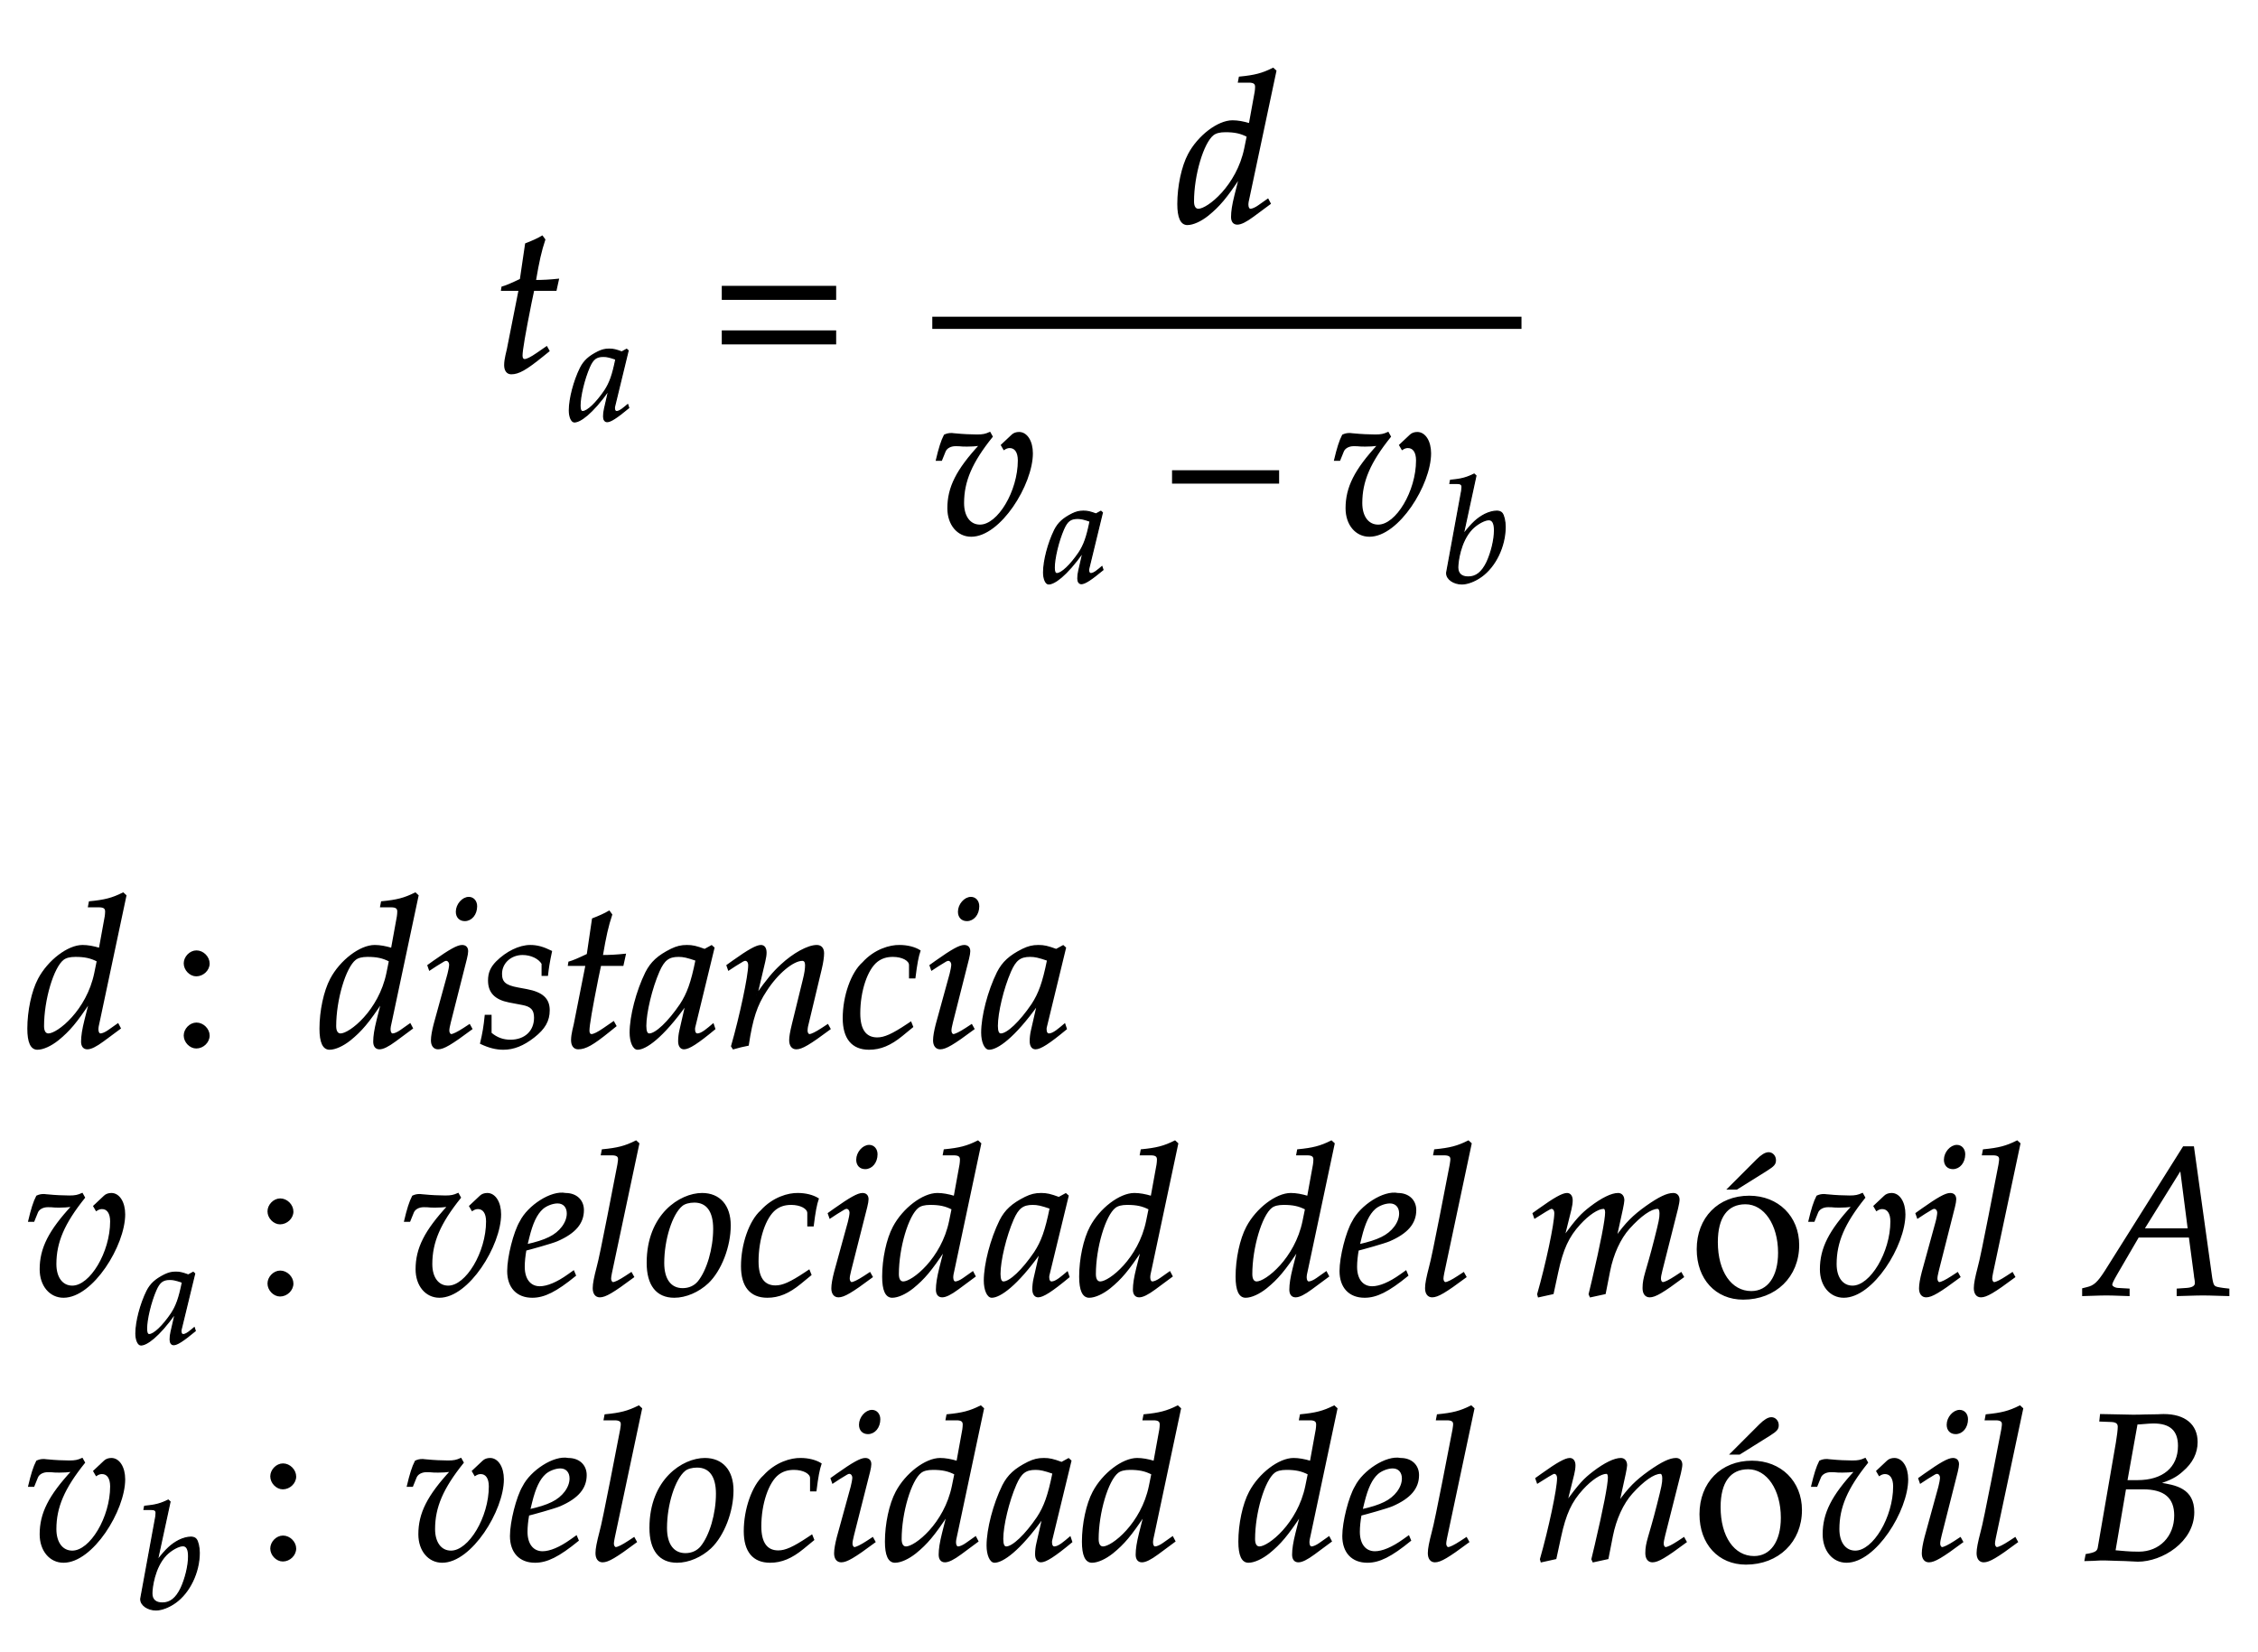 ﻿<svg xmlns="http://www.w3.org/2000/svg" xmlns:xlink="http://www.w3.org/1999/xlink" width="183.55" height="134.275" style="width:183.55px;height:134.275px;font-family:Asana-Math, Asana;background:#FFF;"><g><g><g><g transform="matrix(1,0,0,1,2,30.205)"><path transform="matrix(0.017,0,0,-0.017,0,0)" d="M2366 390L2310 107C2309 99 2297 61 2297 31C2297 6 2308 -9 2327 -9C2362 -9 2397 11 2475 74L2506 99L2496 117L2451 86C2422 66 2402 56 2391 56C2382 56 2377 64 2377 76C2377 102 2391 183 2420 328L2433 390L2540 390L2551 440C2513 436 2479 434 2441 434C2457 528 2468 577 2486 631L2475 646C2455 634 2428 622 2397 610L2372 440C2328 419 2302 408 2284 403L2282 390Z" stroke="rgb(0,0,0)" stroke-opacity="1" stroke-width="8" fill="rgb(0,0,0)" fill-opacity="1"></path></g></g><g><g><g><g><g transform="matrix(1,0,0,1,46.235,34.165)"><path transform="matrix(0.012,0,0,-0.012,0,0)" d="M271 204L242 77C238 60 236 42 236 26C236 4 245 -9 260 -9C283 -9 324 17 406 85L399 106C375 86 346 59 324 59C315 59 309 68 309 82C309 87 309 90 310 93L402 472L392 481L359 463C318 478 301 482 274 482C246 482 226 477 199 464C137 433 104 403 79 354C35 265 4 145 4 67C4 23 19 -11 38 -11C75 -11 155 41 271 204ZM319 414C297 305 278 253 244 201C187 117 126 59 94 59C82 59 76 72 76 99C76 163 104 280 139 360C163 415 186 433 234 433C257 433 275 429 319 414Z" stroke="rgb(0,0,0)" stroke-opacity="1" stroke-width="8" fill="rgb(0,0,0)" fill-opacity="1"></path></g></g></g></g></g><g><g transform="matrix(1,0,0,1,57.635,30.205)"><path transform="matrix(0.017,0,0,-0.017,0,0)" d="M604 347L604 406L65 406L65 347ZM604 134L604 193L65 193L65 134Z" stroke="rgb(0,0,0)" stroke-opacity="1" stroke-width="8" fill="rgb(0,0,0)" fill-opacity="1"></path></g></g><g><g><g><g><g transform="matrix(1,0,0,1,95.48,18.04)"><path transform="matrix(0.017,0,0,-0.017,0,0)" d="M483 722L471 733C419 707 383 698 311 691L307 670L355 670C379 670 389 663 389 646C389 638 388 629 387 622L359 468C329 477 302 482 277 482C208 482 114 410 68 323C37 265 17 170 17 86C17 21 32 -11 61 -11C88 -11 125 6 159 33C213 77 246 116 313 217L290 126C279 82 274 50 274 24C274 3 283 -9 300 -9C317 -9 341 3 375 28L456 88L446 107L402 76C388 66 372 59 363 59C355 59 349 68 349 82C349 90 350 99 357 128ZM114 59C98 59 89 73 89 98C89 224 135 380 184 418C197 428 216 433 243 433C287 433 316 427 349 410L337 351C300 171 159 59 114 59Z" stroke="rgb(0,0,0)" stroke-opacity="1" stroke-width="8" fill="rgb(0,0,0)" fill-opacity="1"></path></g></g></g></g><g><g><g><g transform="matrix(1,0,0,1,75.785,43.375)"><path transform="matrix(0.017,0,0,-0.017,0,0)" d="M166 420C187 420 203 421 229 424C118 304 76 221 76 121C76 44 122 -11 186 -11C324 -11 477 236 477 384C477 441 451 482 415 482C402 482 390 478 382 470L332 423L343 404C352 410 361 413 370 413C397 413 413 390 413 350C413 202 316 39 228 39C179 39 148 81 148 146C148 251 187 342 285 464L275 482C255 473 242 470 214 470C186 470 144 472 115 475L103 476C97 477 92 477 91 477C79 477 70 475 59 470C45 443 34 407 21 352L43 352L60 394C67 411 87 422 111 422C144 422 128 420 166 420Z" stroke="rgb(0,0,0)" stroke-opacity="1" stroke-width="8" fill="rgb(0,0,0)" fill-opacity="1"></path></g></g><g><g><g><g><g transform="matrix(1,0,0,1,84.785,47.335)"><path transform="matrix(0.012,0,0,-0.012,0,0)" d="M271 204L242 77C238 60 236 42 236 26C236 4 245 -9 260 -9C283 -9 324 17 406 85L399 106C375 86 346 59 324 59C315 59 309 68 309 82C309 87 309 90 310 93L402 472L392 481L359 463C318 478 301 482 274 482C246 482 226 477 199 464C137 433 104 403 79 354C35 265 4 145 4 67C4 23 19 -11 38 -11C75 -11 155 41 271 204ZM319 414C297 305 278 253 244 201C187 117 126 59 94 59C82 59 76 72 76 99C76 163 104 280 139 360C163 415 186 433 234 433C257 433 275 429 319 414Z" stroke="rgb(0,0,0)" stroke-opacity="1" stroke-width="8" fill="rgb(0,0,0)" fill-opacity="1"></path></g></g></g></g></g><g><g transform="matrix(1,0,0,1,94.475,43.375)"><path transform="matrix(0.017,0,0,-0.017,0,0)" d="M555 243L555 299L51 299L51 243Z" stroke="rgb(0,0,0)" stroke-opacity="1" stroke-width="8" fill="rgb(0,0,0)" fill-opacity="1"></path></g></g><g><g transform="matrix(1,0,0,1,108.155,43.375)"><path transform="matrix(0.017,0,0,-0.017,0,0)" d="M166 420C187 420 203 421 229 424C118 304 76 221 76 121C76 44 122 -11 186 -11C324 -11 477 236 477 384C477 441 451 482 415 482C402 482 390 478 382 470L332 423L343 404C352 410 361 413 370 413C397 413 413 390 413 350C413 202 316 39 228 39C179 39 148 81 148 146C148 251 187 342 285 464L275 482C255 473 242 470 214 470C186 470 144 472 115 475L103 476C97 477 92 477 91 477C79 477 70 475 59 470C45 443 34 407 21 352L43 352L60 394C67 411 87 422 111 422C144 422 128 420 166 420Z" stroke="rgb(0,0,0)" stroke-opacity="1" stroke-width="8" fill="rgb(0,0,0)" fill-opacity="1"></path></g></g><g><g><g><g><g transform="matrix(1,0,0,1,117.155,47.335)"><path transform="matrix(0.012,0,0,-0.012,0,0)" d="M235 722L223 733C171 707 135 698 63 691L59 670L107 670C131 670 141 663 141 646C141 639 140 628 139 622L38 71C37 68 37 64 37 61C37 22 85 -11 140 -11C177 -11 228 8 271 39C367 107 433 244 433 376C433 414 424 453 412 468C405 477 392 482 377 482C353 482 323 474 295 460C244 433 211 403 149 324ZM322 424C348 424 361 401 361 352C361 288 340 202 310 137C277 68 237 36 183 36C137 36 112 59 112 101C112 135 127 276 208 361C241 395 293 424 322 424Z" stroke="rgb(0,0,0)" stroke-opacity="1" stroke-width="8" fill="rgb(0,0,0)" fill-opacity="1"></path></g></g></g></g></g></g></g><line style="fill:none;stroke-width:0.99px;stroke:rgb(0, 0, 0);" x1="75.785" y1="26.24" x2="123.68" y2="26.24"></line></g></g><g></g><g><g><g transform="matrix(1,0,0,1,2,85.075)"><path transform="matrix(0.017,0,0,-0.017,0,0)" d="M483 722L471 733C419 707 383 698 311 691L307 670L355 670C379 670 389 663 389 646C389 638 388 629 387 622L359 468C329 477 302 482 277 482C208 482 114 410 68 323C37 265 17 170 17 86C17 21 32 -11 61 -11C88 -11 125 6 159 33C213 77 246 116 313 217L290 126C279 82 274 50 274 24C274 3 283 -9 300 -9C317 -9 341 3 375 28L456 88L446 107L402 76C388 66 372 59 363 59C355 59 349 68 349 82C349 90 350 99 357 128ZM114 59C98 59 89 73 89 98C89 224 135 380 184 418C197 428 216 433 243 433C287 433 316 427 349 410L337 351C300 171 159 59 114 59Z" stroke="rgb(0,0,0)" stroke-opacity="1" stroke-width="8" fill="rgb(0,0,0)" fill-opacity="1"></path></g></g><g><g transform="matrix(1,0,0,1,13.88,85.075)"><path transform="matrix(0.017,0,0,-0.017,0,0)" d="M123 111C93 111 66 83 66 53C66 23 93 -5 122 -5C154 -5 182 22 182 53C182 83 154 111 123 111ZM123 456C93 456 66 428 66 398C66 368 93 340 122 340C154 340 182 367 182 397C182 428 154 456 123 456Z" stroke="rgb(0,0,0)" stroke-opacity="1" stroke-width="8" fill="rgb(0,0,0)" fill-opacity="1"></path></g></g><g><g transform="matrix(1,0,0,1,21.515,85.075)"><path transform="matrix(0.017,0,0,-0.017,0,0)" d="M732 722L720 733C668 707 632 698 560 691L556 670L604 670C628 670 638 663 638 646C638 638 637 629 636 622L608 468C578 477 551 482 526 482C457 482 363 410 317 323C286 265 266 170 266 86C266 21 281 -11 310 -11C337 -11 374 6 408 33C462 77 495 116 562 217L539 126C528 82 523 50 523 24C523 3 532 -9 549 -9C566 -9 590 3 624 28L705 88L695 107L651 76C637 66 621 59 612 59C604 59 598 68 598 82C598 90 599 99 606 128ZM363 59C347 59 338 73 338 98C338 224 384 380 433 418C446 428 465 433 492 433C536 433 565 427 598 410L586 351C549 171 408 59 363 59ZM782 388L789 368L821 389C858 412 861 414 868 414C878 414 886 404 886 391C886 384 882 361 878 347L812 107C804 76 799 49 799 30C799 6 810 -9 829 -9C855 -9 891 12 989 85L979 103L953 86C924 67 901 56 892 56C885 56 879 66 879 76C879 86 881 95 886 116L963 420C967 437 969 448 969 456C969 473 960 482 944 482C922 482 885 461 810 408ZM976 712C947 712 918 679 918 645C918 620 933 604 957 604C988 604 1012 633 1012 671C1012 695 997 712 976 712ZM1056 148C1051 97 1045 62 1034 16C1072 -2 1106 -11 1141 -11C1190 -11 1236 7 1287 47C1338 87 1359 124 1359 174C1359 228 1327 257 1253 271L1210 279C1150 290 1131 307 1131 348C1131 401 1176 442 1233 442C1274 442 1312 424 1328 397L1328 342L1351 342C1355 377 1359 404 1370 455C1331 474 1303 482 1270 482C1218 482 1157 452 1109 404C1083 377 1072 352 1072 316C1072 260 1103 228 1169 215L1232 203C1276 195 1292 177 1292 138C1292 73 1246 29 1175 29C1140 29 1109 40 1081 64L1081 148ZM1538 390L1482 107C1481 99 1469 61 1469 31C1469 6 1480 -9 1499 -9C1534 -9 1569 11 1647 74L1678 99L1668 117L1623 86C1594 66 1574 56 1563 56C1554 56 1549 64 1549 76C1549 102 1563 183 1592 328L1605 390L1712 390L1723 440C1685 436 1651 434 1613 434C1629 528 1640 577 1658 631L1647 646C1627 634 1600 622 1569 610L1544 440C1500 419 1474 408 1456 403L1454 390ZM2016 204L1987 77C1983 60 1981 42 1981 26C1981 4 1990 -9 2005 -9C2028 -9 2069 17 2151 85L2144 106C2120 86 2091 59 2069 59C2060 59 2054 68 2054 82C2054 87 2054 90 2055 93L2147 472L2137 481L2104 463C2063 478 2046 482 2019 482C1991 482 1971 477 1944 464C1882 433 1849 403 1824 354C1780 265 1749 145 1749 67C1749 23 1764 -11 1783 -11C1820 -11 1900 41 2016 204ZM2064 414C2042 305 2023 253 1989 201C1932 117 1871 59 1839 59C1827 59 1821 72 1821 99C1821 163 1849 280 1884 360C1908 415 1931 433 1979 433C2002 433 2020 429 2064 414ZM2212 388L2219 368L2251 389C2288 412 2291 414 2298 414C2309 414 2316 404 2316 389C2316 338 2275 145 2234 2L2241 -9C2266 -2 2289 4 2311 8C2330 134 2351 199 2397 268C2451 352 2526 414 2571 414C2582 414 2588 405 2588 390C2588 372 2585 351 2577 319L2525 107C2516 70 2512 47 2512 31C2512 6 2523 -9 2542 -9C2568 -9 2604 12 2702 85L2692 103L2666 86C2637 67 2615 56 2605 56C2598 56 2592 65 2592 76C2592 81 2593 92 2594 96L2660 372C2667 401 2671 429 2671 446C2671 469 2660 482 2640 482C2598 482 2529 444 2470 389C2432 354 2404 320 2352 247L2390 408C2394 426 2396 438 2396 449C2396 470 2388 482 2373 482C2352 482 2313 460 2240 408ZM3085 330L3108 330C3116 395 3123 432 3132 458C3108 473 3073 482 3036 482C2991 483 2918 463 2861 400C2807 352 2768 241 2768 136C2768 40 2810 -11 2890 -11C2944 -11 2992 9 3047 54L3097 95L3089 115L3074 105C3002 57 2964 40 2929 40C2873 40 2844 80 2844 159C2844 267 2879 371 2928 409C2949 425 2973 433 3004 433C3049 433 3085 414 3085 390ZM3183 388L3190 368L3222 389C3259 412 3262 414 3269 414C3279 414 3287 404 3287 391C3287 384 3283 361 3279 347L3213 107C3205 76 3200 49 3200 30C3200 6 3211 -9 3230 -9C3256 -9 3292 12 3390 85L3380 103L3354 86C3325 67 3302 56 3293 56C3286 56 3280 66 3280 76C3280 86 3282 95 3287 116L3364 420C3368 437 3370 448 3370 456C3370 473 3361 482 3345 482C3323 482 3286 461 3211 408ZM3377 712C3348 712 3319 679 3319 645C3319 620 3334 604 3358 604C3389 604 3413 633 3413 671C3413 695 3398 712 3377 712ZM3697 204L3668 77C3664 60 3662 42 3662 26C3662 4 3671 -9 3686 -9C3709 -9 3750 17 3832 85L3825 106C3801 86 3772 59 3750 59C3741 59 3735 68 3735 82C3735 87 3735 90 3736 93L3828 472L3818 481L3785 463C3744 478 3727 482 3700 482C3672 482 3652 477 3625 464C3563 433 3530 403 3505 354C3461 265 3430 145 3430 67C3430 23 3445 -11 3464 -11C3501 -11 3581 41 3697 204ZM3745 414C3723 305 3704 253 3670 201C3613 117 3552 59 3520 59C3508 59 3502 72 3502 99C3502 163 3530 280 3565 360C3589 415 3612 433 3660 433C3683 433 3701 429 3745 414Z" stroke="rgb(0,0,0)" stroke-opacity="1" stroke-width="8" fill="rgb(0,0,0)" fill-opacity="1"></path></g></g></g><g><g><g transform="matrix(1,0,0,1,2,105.235)"><path transform="matrix(0.017,0,0,-0.017,0,0)" d="M166 420C187 420 203 421 229 424C118 304 76 221 76 121C76 44 122 -11 186 -11C324 -11 477 236 477 384C477 441 451 482 415 482C402 482 390 478 382 470L332 423L343 404C352 410 361 413 370 413C397 413 413 390 413 350C413 202 316 39 228 39C179 39 148 81 148 146C148 251 187 342 285 464L275 482C255 473 242 470 214 470C186 470 144 472 115 475L103 476C97 477 92 477 91 477C79 477 70 475 59 470C45 443 34 407 21 352L43 352L60 394C67 411 87 422 111 422C144 422 128 420 166 420Z" stroke="rgb(0,0,0)" stroke-opacity="1" stroke-width="8" fill="rgb(0,0,0)" fill-opacity="1"></path></g></g><g><g><g><g><g transform="matrix(1,0,0,1,11,109.195)"><path transform="matrix(0.012,0,0,-0.012,0,0)" d="M271 204L242 77C238 60 236 42 236 26C236 4 245 -9 260 -9C283 -9 324 17 406 85L399 106C375 86 346 59 324 59C315 59 309 68 309 82C309 87 309 90 310 93L402 472L392 481L359 463C318 478 301 482 274 482C246 482 226 477 199 464C137 433 104 403 79 354C35 265 4 145 4 67C4 23 19 -11 38 -11C75 -11 155 41 271 204ZM319 414C297 305 278 253 244 201C187 117 126 59 94 59C82 59 76 72 76 99C76 163 104 280 139 360C163 415 186 433 234 433C257 433 275 429 319 414Z" stroke="rgb(0,0,0)" stroke-opacity="1" stroke-width="8" fill="rgb(0,0,0)" fill-opacity="1"></path></g></g></g></g></g><g><g transform="matrix(1,0,0,1,20.69,105.235)"><path transform="matrix(0.017,0,0,-0.017,0,0)" d="M123 111C93 111 66 83 66 53C66 23 93 -5 122 -5C154 -5 182 22 182 53C182 83 154 111 123 111ZM123 456C93 456 66 428 66 398C66 368 93 340 122 340C154 340 182 367 182 397C182 428 154 456 123 456Z" stroke="rgb(0,0,0)" stroke-opacity="1" stroke-width="8" fill="rgb(0,0,0)" fill-opacity="1"></path></g></g><g><g transform="matrix(1,0,0,1,28.325,105.235)"><path transform="matrix(0.017,0,0,-0.017,0,0)" d="M415 420C436 420 452 421 478 424C367 304 325 221 325 121C325 44 371 -11 435 -11C573 -11 726 236 726 384C726 441 700 482 664 482C651 482 639 478 631 470L581 423L592 404C601 410 610 413 619 413C646 413 662 390 662 350C662 202 565 39 477 39C428 39 397 81 397 146C397 251 436 342 534 464L524 482C504 473 491 470 463 470C435 470 393 472 364 475L352 476C346 477 341 477 340 477C328 477 319 475 308 470C294 443 283 407 270 352L292 352L309 394C316 411 336 422 360 422C393 422 377 420 415 420ZM1076 111L1052 94C999 56 951 36 915 36C868 36 839 73 839 133C839 158 842 185 847 214C864 218 973 248 998 259C1083 296 1122 342 1122 404C1122 451 1088 482 1038 482C970 496 860 423 823 349C793 299 763 180 763 113C763 35 807 -11 879 -11C936 -11 992 17 1084 92ZM861 274C878 343 898 386 927 412C945 428 976 440 1000 440C1029 440 1048 420 1048 388C1048 344 1013 297 961 272C933 258 897 247 852 237ZM1387 722L1375 733C1323 707 1287 698 1215 691L1211 670L1259 670C1283 670 1293 663 1293 648C1293 645 1293 640 1290 622C1279 567 1206 182 1191 132C1178 82 1172 52 1172 31C1172 6 1183 -9 1202 -9C1228 -9 1264 12 1362 85L1352 103L1326 86C1297 67 1275 56 1265 56C1258 56 1252 66 1252 76C1252 82 1253 89 1256 104ZM1430 152C1430 46 1475 -11 1558 -11C1613 -11 1673 15 1718 57C1780 116 1824 230 1824 331C1824 425 1774 482 1691 482C1587 482 1430 382 1430 152ZM1654 444C1715 444 1748 399 1748 315C1748 219 1717 113 1673 60C1655 39 1629 27 1598 27C1540 27 1506 72 1506 151C1506 264 1545 387 1594 427C1607 438 1630 444 1654 444ZM2198 330L2221 330C2229 395 2236 432 2245 458C2221 473 2186 482 2149 482C2104 483 2031 463 1974 400C1920 352 1881 241 1881 136C1881 40 1923 -11 2003 -11C2057 -11 2105 9 2160 54L2210 95L2202 115L2187 105C2115 57 2077 40 2042 40C1986 40 1957 80 1957 159C1957 267 1992 371 2041 409C2062 425 2086 433 2117 433C2162 433 2198 414 2198 390ZM2296 388L2303 368L2335 389C2372 412 2375 414 2382 414C2392 414 2400 404 2400 391C2400 384 2396 361 2392 347L2326 107C2318 76 2313 49 2313 30C2313 6 2324 -9 2343 -9C2369 -9 2405 12 2503 85L2493 103L2467 86C2438 67 2415 56 2406 56C2399 56 2393 66 2393 76C2393 86 2395 95 2400 116L2477 420C2481 437 2483 448 2483 456C2483 473 2474 482 2458 482C2436 482 2399 461 2324 408ZM2490 712C2461 712 2432 679 2432 645C2432 620 2447 604 2471 604C2502 604 2526 633 2526 671C2526 695 2511 712 2490 712ZM3022 722L3010 733C2958 707 2922 698 2850 691L2846 670L2894 670C2918 670 2928 663 2928 646C2928 638 2927 629 2926 622L2898 468C2868 477 2841 482 2816 482C2747 482 2653 410 2607 323C2576 265 2556 170 2556 86C2556 21 2571 -11 2600 -11C2627 -11 2664 6 2698 33C2752 77 2785 116 2852 217L2829 126C2818 82 2813 50 2813 24C2813 3 2822 -9 2839 -9C2856 -9 2880 3 2914 28L2995 88L2985 107L2941 76C2927 66 2911 59 2902 59C2894 59 2888 68 2888 82C2888 90 2889 99 2896 128ZM2653 59C2637 59 2628 73 2628 98C2628 224 2674 380 2723 418C2736 428 2755 433 2782 433C2826 433 2855 427 2888 410L2876 351C2839 171 2698 59 2653 59ZM3309 204L3280 77C3276 60 3274 42 3274 26C3274 4 3283 -9 3298 -9C3321 -9 3362 17 3444 85L3437 106C3413 86 3384 59 3362 59C3353 59 3347 68 3347 82C3347 87 3347 90 3348 93L3440 472L3430 481L3397 463C3356 478 3339 482 3312 482C3284 482 3264 477 3237 464C3175 433 3142 403 3117 354C3073 265 3042 145 3042 67C3042 23 3057 -11 3076 -11C3113 -11 3193 41 3309 204ZM3357 414C3335 305 3316 253 3282 201C3225 117 3164 59 3132 59C3120 59 3114 72 3114 99C3114 163 3142 280 3177 360C3201 415 3224 433 3272 433C3295 433 3313 429 3357 414ZM3964 722L3952 733C3900 707 3864 698 3792 691L3788 670L3836 670C3860 670 3870 663 3870 646C3870 638 3869 629 3868 622L3840 468C3810 477 3783 482 3758 482C3689 482 3595 410 3549 323C3518 265 3498 170 3498 86C3498 21 3513 -11 3542 -11C3569 -11 3606 6 3640 33C3694 77 3727 116 3794 217L3771 126C3760 82 3755 50 3755 24C3755 3 3764 -9 3781 -9C3798 -9 3822 3 3856 28L3937 88L3927 107L3883 76C3869 66 3853 59 3844 59C3836 59 3830 68 3830 82C3830 90 3831 99 3838 128ZM3595 59C3579 59 3570 73 3570 98C3570 224 3616 380 3665 418C3678 428 3697 433 3724 433C3768 433 3797 427 3830 410L3818 351C3781 171 3640 59 3595 59ZM4712 722L4700 733C4648 707 4612 698 4540 691L4536 670L4584 670C4608 670 4618 663 4618 646C4618 638 4617 629 4616 622L4588 468C4558 477 4531 482 4506 482C4437 482 4343 410 4297 323C4266 265 4246 170 4246 86C4246 21 4261 -11 4290 -11C4317 -11 4354 6 4388 33C4442 77 4475 116 4542 217L4519 126C4508 82 4503 50 4503 24C4503 3 4512 -9 4529 -9C4546 -9 4570 3 4604 28L4685 88L4675 107L4631 76C4617 66 4601 59 4592 59C4584 59 4578 68 4578 82C4578 90 4579 99 4586 128ZM4343 59C4327 59 4318 73 4318 98C4318 224 4364 380 4413 418C4426 428 4445 433 4472 433C4516 433 4545 427 4578 410L4566 351C4529 171 4388 59 4343 59ZM5056 111L5032 94C4979 56 4931 36 4895 36C4848 36 4819 73 4819 133C4819 158 4822 185 4827 214C4844 218 4953 248 4978 259C5063 296 5102 342 5102 404C5102 451 5068 482 5018 482C4950 496 4840 423 4803 349C4773 299 4743 180 4743 113C4743 35 4787 -11 4859 -11C4916 -11 4972 17 5064 92ZM4841 274C4858 343 4878 386 4907 412C4925 428 4956 440 4980 440C5009 440 5028 420 5028 388C5028 344 4993 297 4941 272C4913 258 4877 247 4832 237ZM5367 722L5355 733C5303 707 5267 698 5195 691L5191 670L5239 670C5263 670 5273 663 5273 648C5273 645 5273 640 5270 622C5259 567 5186 182 5171 132C5158 82 5152 52 5152 31C5152 6 5163 -9 5182 -9C5208 -9 5244 12 5342 85L5332 103L5306 86C5277 67 5255 56 5245 56C5238 56 5232 66 5232 76C5232 82 5233 89 5236 104ZM6372 103L6346 86C6317 67 6295 56 6285 56C6278 56 6272 65 6272 76C6272 86 6274 95 6279 116L6354 413C6358 430 6361 446 6361 454C6361 471 6351 482 6335 482C6306 482 6268 464 6207 421C6144 376 6109 341 6060 272L6090 409C6094 429 6097 444 6097 451C6097 470 6087 482 6071 482C6041 482 5995 460 5940 418C5896 384 5876 363 5811 275L5844 408C5848 424 5850 439 5850 451C5850 470 5841 482 5827 482C5806 482 5768 461 5694 408L5666 388L5673 368C5710 391 5745 414 5752 414C5763 414 5770 404 5770 389C5770 338 5729 145 5688 2L5691 -9L5759 6L5781 108C5805 219 5832 278 5887 338C5929 384 5974 414 6002 414C6009 414 6013 406 6013 393C6013 358 5991 244 5950 69L5934 2L5939 -9L6008 6L6029 113C6045 194 6079 269 6123 318C6178 379 6228 414 6260 414C6268 414 6273 405 6273 389C6273 365 6270 351 6248 264C6208 105 6192 84 6192 31C6192 6 6203 -9 6222 -9C6248 -9 6284 12 6382 85ZM6698 469C6552 469 6451 366 6451 217C6451 76 6540 -20 6669 -20C6823 -20 6933 87 6933 237C6933 372 6835 469 6698 469ZM6680 436C6772 436 6840 336 6840 200C6840 85 6789 13 6708 13C6610 13 6544 109 6544 251C6544 371 6592 436 6680 436ZM6598 506L6638 506L6782 596C6815 617 6822 625 6822 643C6822 662 6808 677 6791 677C6776 677 6758 666 6736 644ZM7130 420C7151 420 7167 421 7193 424C7082 304 7040 221 7040 121C7040 44 7086 -11 7150 -11C7288 -11 7441 236 7441 384C7441 441 7415 482 7379 482C7366 482 7354 478 7346 470L7296 423L7307 404C7316 410 7325 413 7334 413C7361 413 7377 390 7377 350C7377 202 7280 39 7192 39C7143 39 7112 81 7112 146C7112 251 7151 342 7249 464L7239 482C7219 473 7206 470 7178 470C7150 470 7108 472 7079 475L7067 476C7061 477 7056 477 7055 477C7043 477 7034 475 7023 470C7009 443 6998 407 6985 352L7007 352L7024 394C7031 411 7051 422 7075 422C7108 422 7092 420 7130 420ZM7497 388L7504 368L7536 389C7573 412 7576 414 7583 414C7593 414 7601 404 7601 391C7601 384 7597 361 7593 347L7527 107C7519 76 7514 49 7514 30C7514 6 7525 -9 7544 -9C7570 -9 7606 12 7704 85L7694 103L7668 86C7639 67 7616 56 7607 56C7600 56 7594 66 7594 76C7594 86 7596 95 7601 116L7678 420C7682 437 7684 448 7684 456C7684 473 7675 482 7659 482C7637 482 7600 461 7525 408ZM7691 712C7662 712 7633 679 7633 645C7633 620 7648 604 7672 604C7703 604 7727 633 7727 671C7727 695 7712 712 7691 712ZM7991 722L7979 733C7927 707 7891 698 7819 691L7815 670L7863 670C7887 670 7897 663 7897 648C7897 645 7897 640 7894 622C7883 567 7810 182 7795 132C7782 82 7776 52 7776 31C7776 6 7787 -9 7806 -9C7832 -9 7868 12 7966 85L7956 103L7930 86C7901 67 7879 56 7869 56C7862 56 7856 66 7856 76C7856 82 7857 89 7860 104ZM8833 55C8833 39 8818 30 8790 28L8746 25L8746 -3C8848 0 8848 0 8868 0C8888 0 8888 0 8990 -3L8990 25L8964 28C8917 35 8916 35 8908 80L8821 705L8775 705L8402 112C8366 56 8348 40 8314 32L8294 27L8294 -3C8386 0 8386 0 8406 0C8425 0 8427 0 8513 -3L8513 25L8461 28C8445 29 8430 38 8430 47C8430 55 8437 69 8456 102L8558 277L8804 277L8829 89L8829 86C8829 84 8833 69 8833 55ZM8762 601L8799 313L8583 313Z" stroke="rgb(0,0,0)" stroke-opacity="1" stroke-width="8" fill="rgb(0,0,0)" fill-opacity="1"></path></g></g></g><g><g><g transform="matrix(1,0,0,1,2,126.775)"><path transform="matrix(0.017,0,0,-0.017,0,0)" d="M166 420C187 420 203 421 229 424C118 304 76 221 76 121C76 44 122 -11 186 -11C324 -11 477 236 477 384C477 441 451 482 415 482C402 482 390 478 382 470L332 423L343 404C352 410 361 413 370 413C397 413 413 390 413 350C413 202 316 39 228 39C179 39 148 81 148 146C148 251 187 342 285 464L275 482C255 473 242 470 214 470C186 470 144 472 115 475L103 476C97 477 92 477 91 477C79 477 70 475 59 470C45 443 34 407 21 352L43 352L60 394C67 411 87 422 111 422C144 422 128 420 166 420Z" stroke="rgb(0,0,0)" stroke-opacity="1" stroke-width="8" fill="rgb(0,0,0)" fill-opacity="1"></path></g></g><g><g><g><g><g transform="matrix(1,0,0,1,11,130.735)"><path transform="matrix(0.012,0,0,-0.012,0,0)" d="M235 722L223 733C171 707 135 698 63 691L59 670L107 670C131 670 141 663 141 646C141 639 140 628 139 622L38 71C37 68 37 64 37 61C37 22 85 -11 140 -11C177 -11 228 8 271 39C367 107 433 244 433 376C433 414 424 453 412 468C405 477 392 482 377 482C353 482 323 474 295 460C244 433 211 403 149 324ZM322 424C348 424 361 401 361 352C361 288 340 202 310 137C277 68 237 36 183 36C137 36 112 59 112 101C112 135 127 276 208 361C241 395 293 424 322 424Z" stroke="rgb(0,0,0)" stroke-opacity="1" stroke-width="8" fill="rgb(0,0,0)" fill-opacity="1"></path></g></g></g></g></g><g><g transform="matrix(1,0,0,1,20.915,126.775)"><path transform="matrix(0.017,0,0,-0.017,0,0)" d="M123 111C93 111 66 83 66 53C66 23 93 -5 122 -5C154 -5 182 22 182 53C182 83 154 111 123 111ZM123 456C93 456 66 428 66 398C66 368 93 340 122 340C154 340 182 367 182 397C182 428 154 456 123 456Z" stroke="rgb(0,0,0)" stroke-opacity="1" stroke-width="8" fill="rgb(0,0,0)" fill-opacity="1"></path></g></g><g><g transform="matrix(1,0,0,1,28.55,126.775)"><path transform="matrix(0.017,0,0,-0.017,0,0)" d="M415 420C436 420 452 421 478 424C367 304 325 221 325 121C325 44 371 -11 435 -11C573 -11 726 236 726 384C726 441 700 482 664 482C651 482 639 478 631 470L581 423L592 404C601 410 610 413 619 413C646 413 662 390 662 350C662 202 565 39 477 39C428 39 397 81 397 146C397 251 436 342 534 464L524 482C504 473 491 470 463 470C435 470 393 472 364 475L352 476C346 477 341 477 340 477C328 477 319 475 308 470C294 443 283 407 270 352L292 352L309 394C316 411 336 422 360 422C393 422 377 420 415 420ZM1076 111L1052 94C999 56 951 36 915 36C868 36 839 73 839 133C839 158 842 185 847 214C864 218 973 248 998 259C1083 296 1122 342 1122 404C1122 451 1088 482 1038 482C970 496 860 423 823 349C793 299 763 180 763 113C763 35 807 -11 879 -11C936 -11 992 17 1084 92ZM861 274C878 343 898 386 927 412C945 428 976 440 1000 440C1029 440 1048 420 1048 388C1048 344 1013 297 961 272C933 258 897 247 852 237ZM1387 722L1375 733C1323 707 1287 698 1215 691L1211 670L1259 670C1283 670 1293 663 1293 648C1293 645 1293 640 1290 622C1279 567 1206 182 1191 132C1178 82 1172 52 1172 31C1172 6 1183 -9 1202 -9C1228 -9 1264 12 1362 85L1352 103L1326 86C1297 67 1275 56 1265 56C1258 56 1252 66 1252 76C1252 82 1253 89 1256 104ZM1430 152C1430 46 1475 -11 1558 -11C1613 -11 1673 15 1718 57C1780 116 1824 230 1824 331C1824 425 1774 482 1691 482C1587 482 1430 382 1430 152ZM1654 444C1715 444 1748 399 1748 315C1748 219 1717 113 1673 60C1655 39 1629 27 1598 27C1540 27 1506 72 1506 151C1506 264 1545 387 1594 427C1607 438 1630 444 1654 444ZM2198 330L2221 330C2229 395 2236 432 2245 458C2221 473 2186 482 2149 482C2104 483 2031 463 1974 400C1920 352 1881 241 1881 136C1881 40 1923 -11 2003 -11C2057 -11 2105 9 2160 54L2210 95L2202 115L2187 105C2115 57 2077 40 2042 40C1986 40 1957 80 1957 159C1957 267 1992 371 2041 409C2062 425 2086 433 2117 433C2162 433 2198 414 2198 390ZM2296 388L2303 368L2335 389C2372 412 2375 414 2382 414C2392 414 2400 404 2400 391C2400 384 2396 361 2392 347L2326 107C2318 76 2313 49 2313 30C2313 6 2324 -9 2343 -9C2369 -9 2405 12 2503 85L2493 103L2467 86C2438 67 2415 56 2406 56C2399 56 2393 66 2393 76C2393 86 2395 95 2400 116L2477 420C2481 437 2483 448 2483 456C2483 473 2474 482 2458 482C2436 482 2399 461 2324 408ZM2490 712C2461 712 2432 679 2432 645C2432 620 2447 604 2471 604C2502 604 2526 633 2526 671C2526 695 2511 712 2490 712ZM3022 722L3010 733C2958 707 2922 698 2850 691L2846 670L2894 670C2918 670 2928 663 2928 646C2928 638 2927 629 2926 622L2898 468C2868 477 2841 482 2816 482C2747 482 2653 410 2607 323C2576 265 2556 170 2556 86C2556 21 2571 -11 2600 -11C2627 -11 2664 6 2698 33C2752 77 2785 116 2852 217L2829 126C2818 82 2813 50 2813 24C2813 3 2822 -9 2839 -9C2856 -9 2880 3 2914 28L2995 88L2985 107L2941 76C2927 66 2911 59 2902 59C2894 59 2888 68 2888 82C2888 90 2889 99 2896 128ZM2653 59C2637 59 2628 73 2628 98C2628 224 2674 380 2723 418C2736 428 2755 433 2782 433C2826 433 2855 427 2888 410L2876 351C2839 171 2698 59 2653 59ZM3309 204L3280 77C3276 60 3274 42 3274 26C3274 4 3283 -9 3298 -9C3321 -9 3362 17 3444 85L3437 106C3413 86 3384 59 3362 59C3353 59 3347 68 3347 82C3347 87 3347 90 3348 93L3440 472L3430 481L3397 463C3356 478 3339 482 3312 482C3284 482 3264 477 3237 464C3175 433 3142 403 3117 354C3073 265 3042 145 3042 67C3042 23 3057 -11 3076 -11C3113 -11 3193 41 3309 204ZM3357 414C3335 305 3316 253 3282 201C3225 117 3164 59 3132 59C3120 59 3114 72 3114 99C3114 163 3142 280 3177 360C3201 415 3224 433 3272 433C3295 433 3313 429 3357 414ZM3964 722L3952 733C3900 707 3864 698 3792 691L3788 670L3836 670C3860 670 3870 663 3870 646C3870 638 3869 629 3868 622L3840 468C3810 477 3783 482 3758 482C3689 482 3595 410 3549 323C3518 265 3498 170 3498 86C3498 21 3513 -11 3542 -11C3569 -11 3606 6 3640 33C3694 77 3727 116 3794 217L3771 126C3760 82 3755 50 3755 24C3755 3 3764 -9 3781 -9C3798 -9 3822 3 3856 28L3937 88L3927 107L3883 76C3869 66 3853 59 3844 59C3836 59 3830 68 3830 82C3830 90 3831 99 3838 128ZM3595 59C3579 59 3570 73 3570 98C3570 224 3616 380 3665 418C3678 428 3697 433 3724 433C3768 433 3797 427 3830 410L3818 351C3781 171 3640 59 3595 59ZM4712 722L4700 733C4648 707 4612 698 4540 691L4536 670L4584 670C4608 670 4618 663 4618 646C4618 638 4617 629 4616 622L4588 468C4558 477 4531 482 4506 482C4437 482 4343 410 4297 323C4266 265 4246 170 4246 86C4246 21 4261 -11 4290 -11C4317 -11 4354 6 4388 33C4442 77 4475 116 4542 217L4519 126C4508 82 4503 50 4503 24C4503 3 4512 -9 4529 -9C4546 -9 4570 3 4604 28L4685 88L4675 107L4631 76C4617 66 4601 59 4592 59C4584 59 4578 68 4578 82C4578 90 4579 99 4586 128ZM4343 59C4327 59 4318 73 4318 98C4318 224 4364 380 4413 418C4426 428 4445 433 4472 433C4516 433 4545 427 4578 410L4566 351C4529 171 4388 59 4343 59ZM5056 111L5032 94C4979 56 4931 36 4895 36C4848 36 4819 73 4819 133C4819 158 4822 185 4827 214C4844 218 4953 248 4978 259C5063 296 5102 342 5102 404C5102 451 5068 482 5018 482C4950 496 4840 423 4803 349C4773 299 4743 180 4743 113C4743 35 4787 -11 4859 -11C4916 -11 4972 17 5064 92ZM4841 274C4858 343 4878 386 4907 412C4925 428 4956 440 4980 440C5009 440 5028 420 5028 388C5028 344 4993 297 4941 272C4913 258 4877 247 4832 237ZM5367 722L5355 733C5303 707 5267 698 5195 691L5191 670L5239 670C5263 670 5273 663 5273 648C5273 645 5273 640 5270 622C5259 567 5186 182 5171 132C5158 82 5152 52 5152 31C5152 6 5163 -9 5182 -9C5208 -9 5244 12 5342 85L5332 103L5306 86C5277 67 5255 56 5245 56C5238 56 5232 66 5232 76C5232 82 5233 89 5236 104ZM6372 103L6346 86C6317 67 6295 56 6285 56C6278 56 6272 65 6272 76C6272 86 6274 95 6279 116L6354 413C6358 430 6361 446 6361 454C6361 471 6351 482 6335 482C6306 482 6268 464 6207 421C6144 376 6109 341 6060 272L6090 409C6094 429 6097 444 6097 451C6097 470 6087 482 6071 482C6041 482 5995 460 5940 418C5896 384 5876 363 5811 275L5844 408C5848 424 5850 439 5850 451C5850 470 5841 482 5827 482C5806 482 5768 461 5694 408L5666 388L5673 368C5710 391 5745 414 5752 414C5763 414 5770 404 5770 389C5770 338 5729 145 5688 2L5691 -9L5759 6L5781 108C5805 219 5832 278 5887 338C5929 384 5974 414 6002 414C6009 414 6013 406 6013 393C6013 358 5991 244 5950 69L5934 2L5939 -9L6008 6L6029 113C6045 194 6079 269 6123 318C6178 379 6228 414 6260 414C6268 414 6273 405 6273 389C6273 365 6270 351 6248 264C6208 105 6192 84 6192 31C6192 6 6203 -9 6222 -9C6248 -9 6284 12 6382 85ZM6698 469C6552 469 6451 366 6451 217C6451 76 6540 -20 6669 -20C6823 -20 6933 87 6933 237C6933 372 6835 469 6698 469ZM6680 436C6772 436 6840 336 6840 200C6840 85 6789 13 6708 13C6610 13 6544 109 6544 251C6544 371 6592 436 6680 436ZM6598 506L6638 506L6782 596C6815 617 6822 625 6822 643C6822 662 6808 677 6791 677C6776 677 6758 666 6736 644ZM7130 420C7151 420 7167 421 7193 424C7082 304 7040 221 7040 121C7040 44 7086 -11 7150 -11C7288 -11 7441 236 7441 384C7441 441 7415 482 7379 482C7366 482 7354 478 7346 470L7296 423L7307 404C7316 410 7325 413 7334 413C7361 413 7377 390 7377 350C7377 202 7280 39 7192 39C7143 39 7112 81 7112 146C7112 251 7151 342 7249 464L7239 482C7219 473 7206 470 7178 470C7150 470 7108 472 7079 475L7067 476C7061 477 7056 477 7055 477C7043 477 7034 475 7023 470C7009 443 6998 407 6985 352L7007 352L7024 394C7031 411 7051 422 7075 422C7108 422 7092 420 7130 420ZM7497 388L7504 368L7536 389C7573 412 7576 414 7583 414C7593 414 7601 404 7601 391C7601 384 7597 361 7593 347L7527 107C7519 76 7514 49 7514 30C7514 6 7525 -9 7544 -9C7570 -9 7606 12 7704 85L7694 103L7668 86C7639 67 7616 56 7607 56C7600 56 7594 66 7594 76C7594 86 7596 95 7601 116L7678 420C7682 437 7684 448 7684 456C7684 473 7675 482 7659 482C7637 482 7600 461 7525 408ZM7691 712C7662 712 7633 679 7633 645C7633 620 7648 604 7672 604C7703 604 7727 633 7727 671C7727 695 7712 712 7691 712ZM7991 722L7979 733C7927 707 7891 698 7819 691L7815 670L7863 670C7887 670 7897 663 7897 648C7897 645 7897 640 7894 622C7883 567 7810 182 7795 132C7782 82 7776 52 7776 31C7776 6 7787 -9 7806 -9C7832 -9 7868 12 7966 85L7956 103L7930 86C7901 67 7879 56 7869 56C7862 56 7856 66 7856 76C7856 82 7857 89 7860 104ZM8809 227C8809 337 8725 353 8643 365C8700 385 8725 397 8756 425C8802 464 8825 511 8825 562C8825 644 8767 692 8667 692C8665 692 8655 692 8640 691L8577 690C8565 689 8529 689 8517 689C8498 689 8467 690 8418 691L8366 692L8363 664L8416 662C8440 661 8451 653 8451 635C8451 621 8447 589 8442 559L8355 55C8351 37 8339 30 8297 23L8292 -3L8329 -2C8356 0 8371 0 8383 0C8394 0 8420 -1 8446 -2L8483 -3L8503 -4C8522 -5 8535 -6 8543 -6C8658 -6 8809 87 8809 227ZM8432 41L8483 340L8568 340C8671 340 8721 298 8721 211C8721 108 8648 34 8548 34C8494 34 8473 38 8432 41ZM8618 655C8699 655 8739 619 8739 544C8739 439 8665 376 8541 376L8489 376L8538 650C8554 650 8595 655 8618 655Z" stroke="rgb(0,0,0)" stroke-opacity="1" stroke-width="8" fill="rgb(0,0,0)" fill-opacity="1"></path></g></g></g></g></svg>
